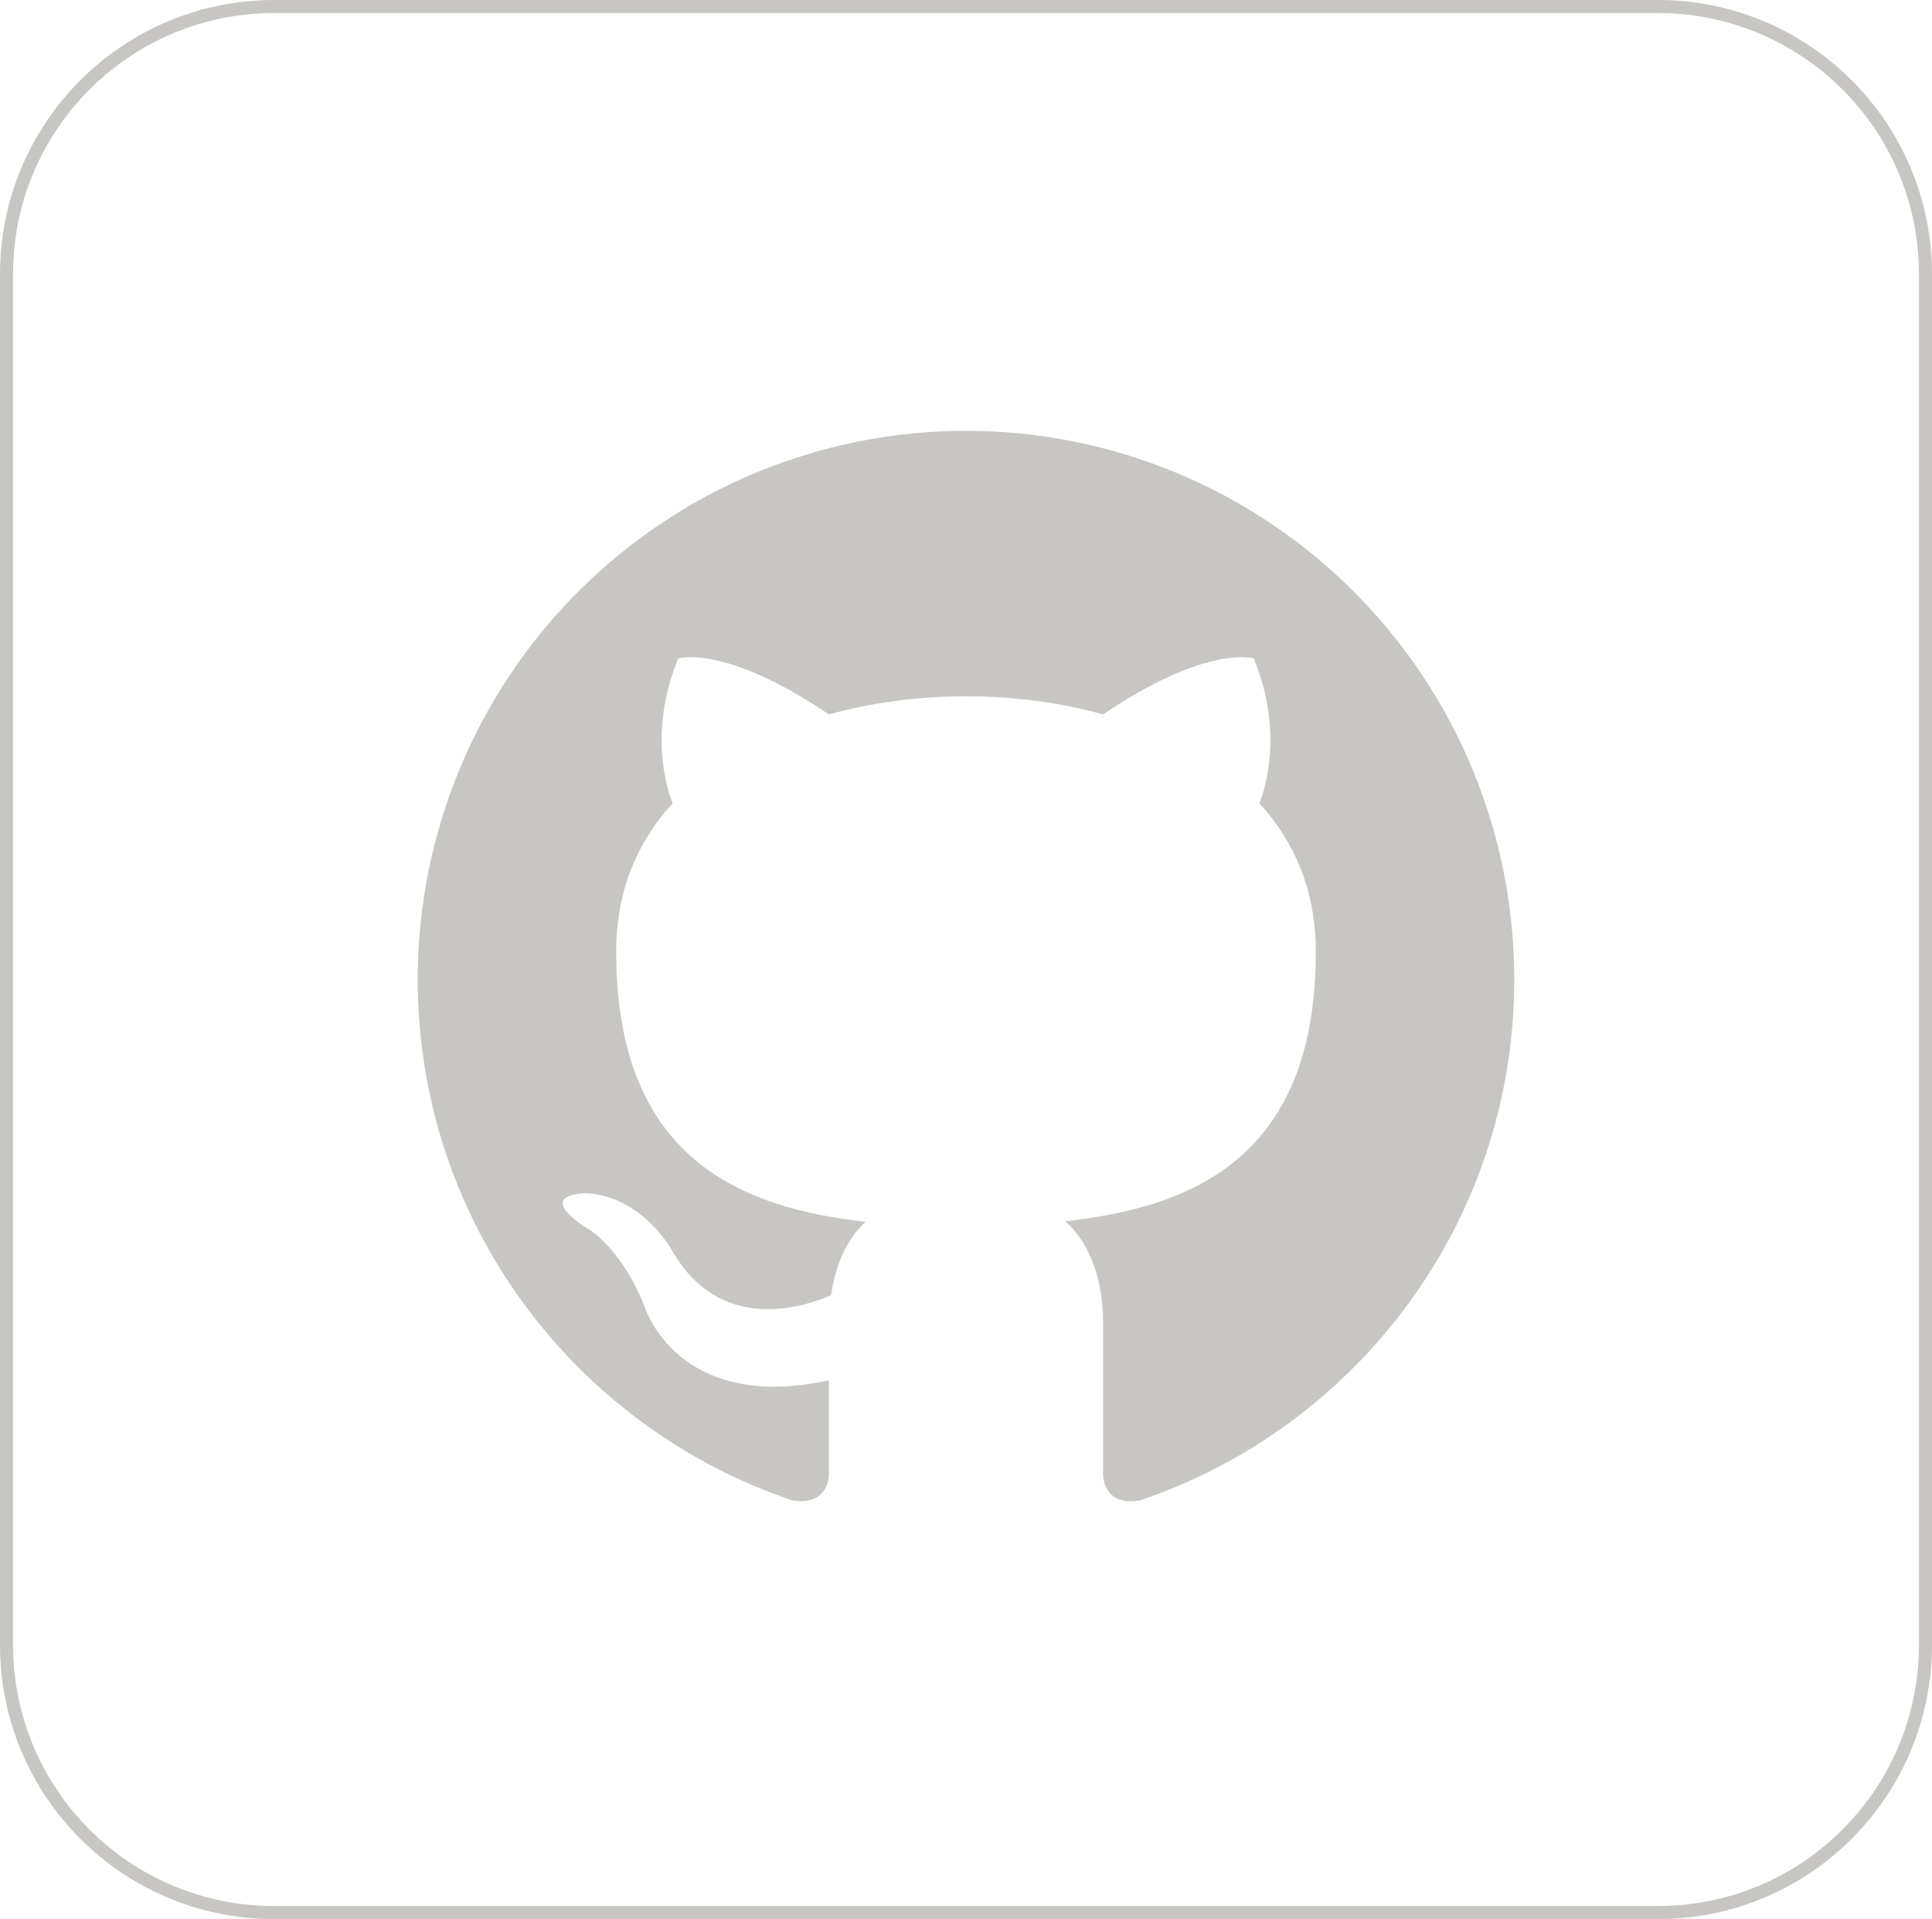 <svg width="148" height="147" viewBox="0 0 148 147" fill="currentColor" xmlns="http://www.w3.org/2000/svg">
<path fill-rule="evenodd" clip-rule="evenodd" d="M127 0H21C9.402 0 0 9.402 0 21V126C0 137.598 9.402 147 21 147H127C138.598 147 148 137.598 148 126V21C148 9.402 138.598 0 127 0ZM1 21C1 9.954 9.954 1 21 1H127C138.046 1 147 9.954 147 21V126C147 137.046 138.046 146 127 146H21C9.954 146 1 137.046 1 126V21ZM57.927 36.198C63.023 34.087 68.484 33 74 33C79.516 33 84.977 34.087 90.073 36.198C95.168 38.31 99.798 41.405 103.698 45.307C107.599 49.209 110.692 53.84 112.803 58.938C114.914 64.036 116 69.5 116 75.018C116 93.59 103.988 109.305 87.314 114.935C85.172 115.313 84.5 113.968 84.5 112.834V101.321C84.5 97.413 83.114 94.85 81.602 93.548C90.968 92.497 100.796 88.968 100.796 72.917C100.796 68.253 99.2 64.513 96.47 61.53C96.89 60.48 98.36 56.11 96.05 50.437C96.05 50.437 92.522 49.303 84.5 54.723C81.182 53.799 77.57 53.337 74 53.337C70.43 53.337 66.818 53.799 63.5 54.723C55.478 49.303 51.95 50.437 51.95 50.437C49.64 56.11 51.11 60.48 51.53 61.53C48.8 64.513 47.204 68.253 47.204 72.917C47.204 88.926 56.99 92.539 66.314 93.59C65.138 94.64 64.046 96.489 63.668 99.22C61.274 100.229 55.1 102.119 51.446 95.733C51.446 95.733 49.22 91.699 45.02 91.405C45.02 91.405 40.904 91.321 44.726 93.926C44.726 93.926 47.456 95.228 49.388 100.103C49.388 100.103 51.866 108.254 63.5 105.733V112.834C63.5 113.968 62.828 115.271 60.728 114.935C44.054 109.347 32 93.59 32 75.018C32 63.874 36.425 53.187 44.301 45.307C48.202 41.405 52.832 38.31 57.927 36.198Z" fill="#C8C6C3"/>
</svg>
